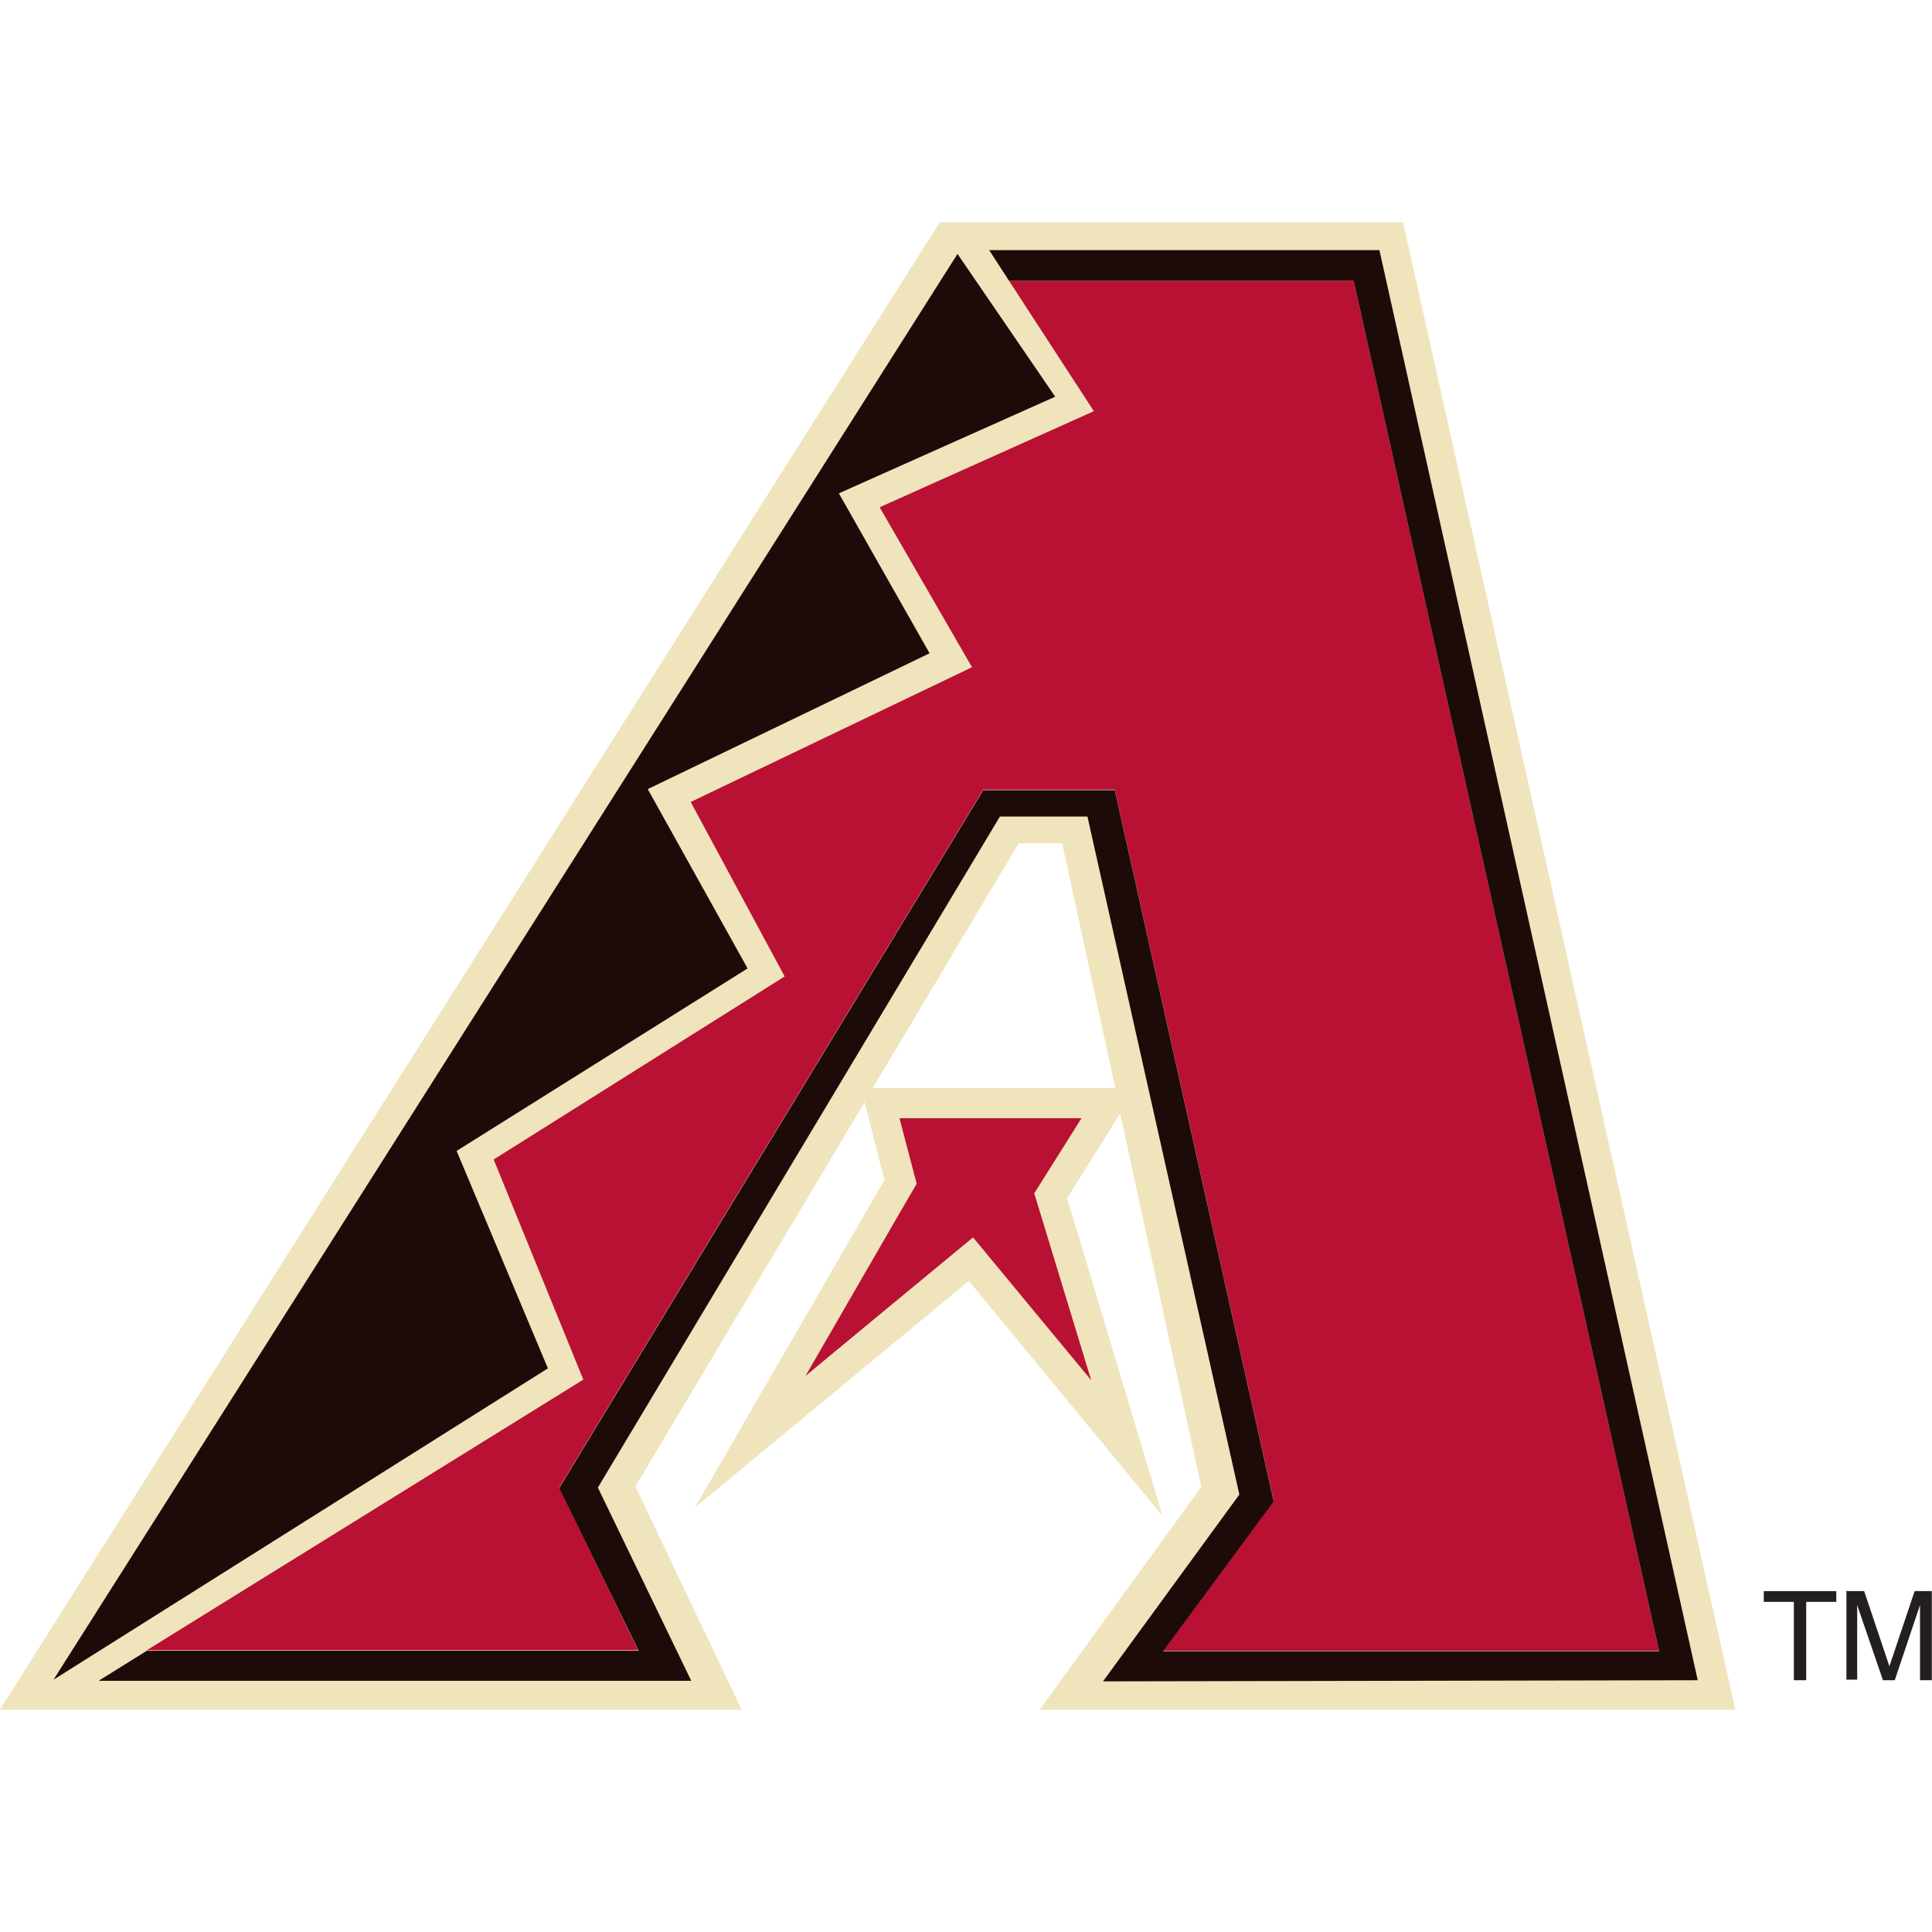 <?xml version="1.0" encoding="utf-8"?>
<!-- Generator: Adobe Illustrator 24.3.0, SVG Export Plug-In . SVG Version: 6.00 Build 0)  -->
<svg version="1.1" id="Layer_1" xmlns="http://www.w3.org/2000/svg" xmlns:xlink="http://www.w3.org/1999/xlink" x="0px" y="0px"
	 viewBox="0 0 512 512" style="enable-background:new 0 0 512 512;" xml:space="preserve">
<style type="text/css">
	.st0{fill:#EFE4BC;}
	.st1{fill:#1D0B09;}
	.st2{fill:#B91134;}
	.st3{fill:#231F20;}
</style>
<g id="layer3" transform="translate(0,-5.45)">
	<path id="path30" class="st0" d="M318.33,399.51l-42.82,59.04h184.37L371.82,64.35H249.05L-0.05,458.55h196.61l-28.17-59.18
		l60.75-101.86c1.56,6.26,4.69,18.64,5.26,20.63c-3.13,5.41-50.22,86.78-50.22,86.78s69.42-57.33,72.55-60.03
		c1.14,1.42,51.36,62.31,51.36,62.31s-23.62-78.81-25.32-84.22c1.28-1.99,9.1-14.37,14.08-22.48L318.33,399.51L318.33,399.51z
		 M231.27,293.81l38.7-64.87h11.52l14.08,64.87H231.27z"/>
	<path id="path34" class="st1" d="M121.01,310.46l77.11-48.37l-26.46-47.52l74.69-35.99l-24.04-42.39l57.33-25.61l-25.89-37.84
		L14.18,450.59l131.02-82.51L121.01,310.46z"/>
	<path id="path46" class="st2" d="M274.09,321.7c1.99-3.13,12.52-19.92,12.52-19.92h-48.23c0,0,3.7,14.23,4.55,17.36
		c-2.28,3.84-29.45,50.93-29.45,50.93s38.84-32.15,44.39-36.7c3.84,4.69,31.3,37.84,31.3,37.84S275.37,325.97,274.09,321.7"/>
	<path id="path50" class="st2" d="M439.68,443.05L358.73,79.85H267.4l22.48,34.57l-56.76,25.46l24.47,42.39l-74.55,35.71l24.9,46.24
		l-77.11,48.51l23.76,58.33l-115.66,71.7H169.1l-20.91-43.11l112.39-184.94h34.85l42.11,188.5l-29.31,39.69h131.45V443.05z"/>
	<path id="path54" class="st1" d="M449.92,450.73L365.56,71.74H262.14l5.26,8.11h91.33l80.95,363.19H308.23l29.31-39.69
		l-42.11-188.5h-34.85L148.19,399.8l21.05,43.11H38.93l-12.8,7.97h157.06l-24.75-51.21l106.55-177.83h23.19l40.26,179.68
		l-36.13,49.51L449.92,450.73L449.92,450.73z"/>
	<path id="path58" class="st3" d="M486.63,427.11v2.85h-7.97v20.77h-3.27v-20.77h-7.97v-2.85H486.63L486.63,427.11z"/>
	<path id="path70" class="st3" d="M489.47,427.11h4.55l6.69,19.92l6.69-19.92h4.55v23.62h-3.13v-13.94c0-0.43,0-1.28,0-2.42
		c0-1.14,0-2.28,0-3.56l-6.69,19.92H499l-6.83-19.92v0.71c0,0.57,0,1.42,0,2.56c0,1.14,0,2.13,0,2.56v13.94h-2.85v-23.62h0.14
		V427.11z"/>
</g>
</svg>
